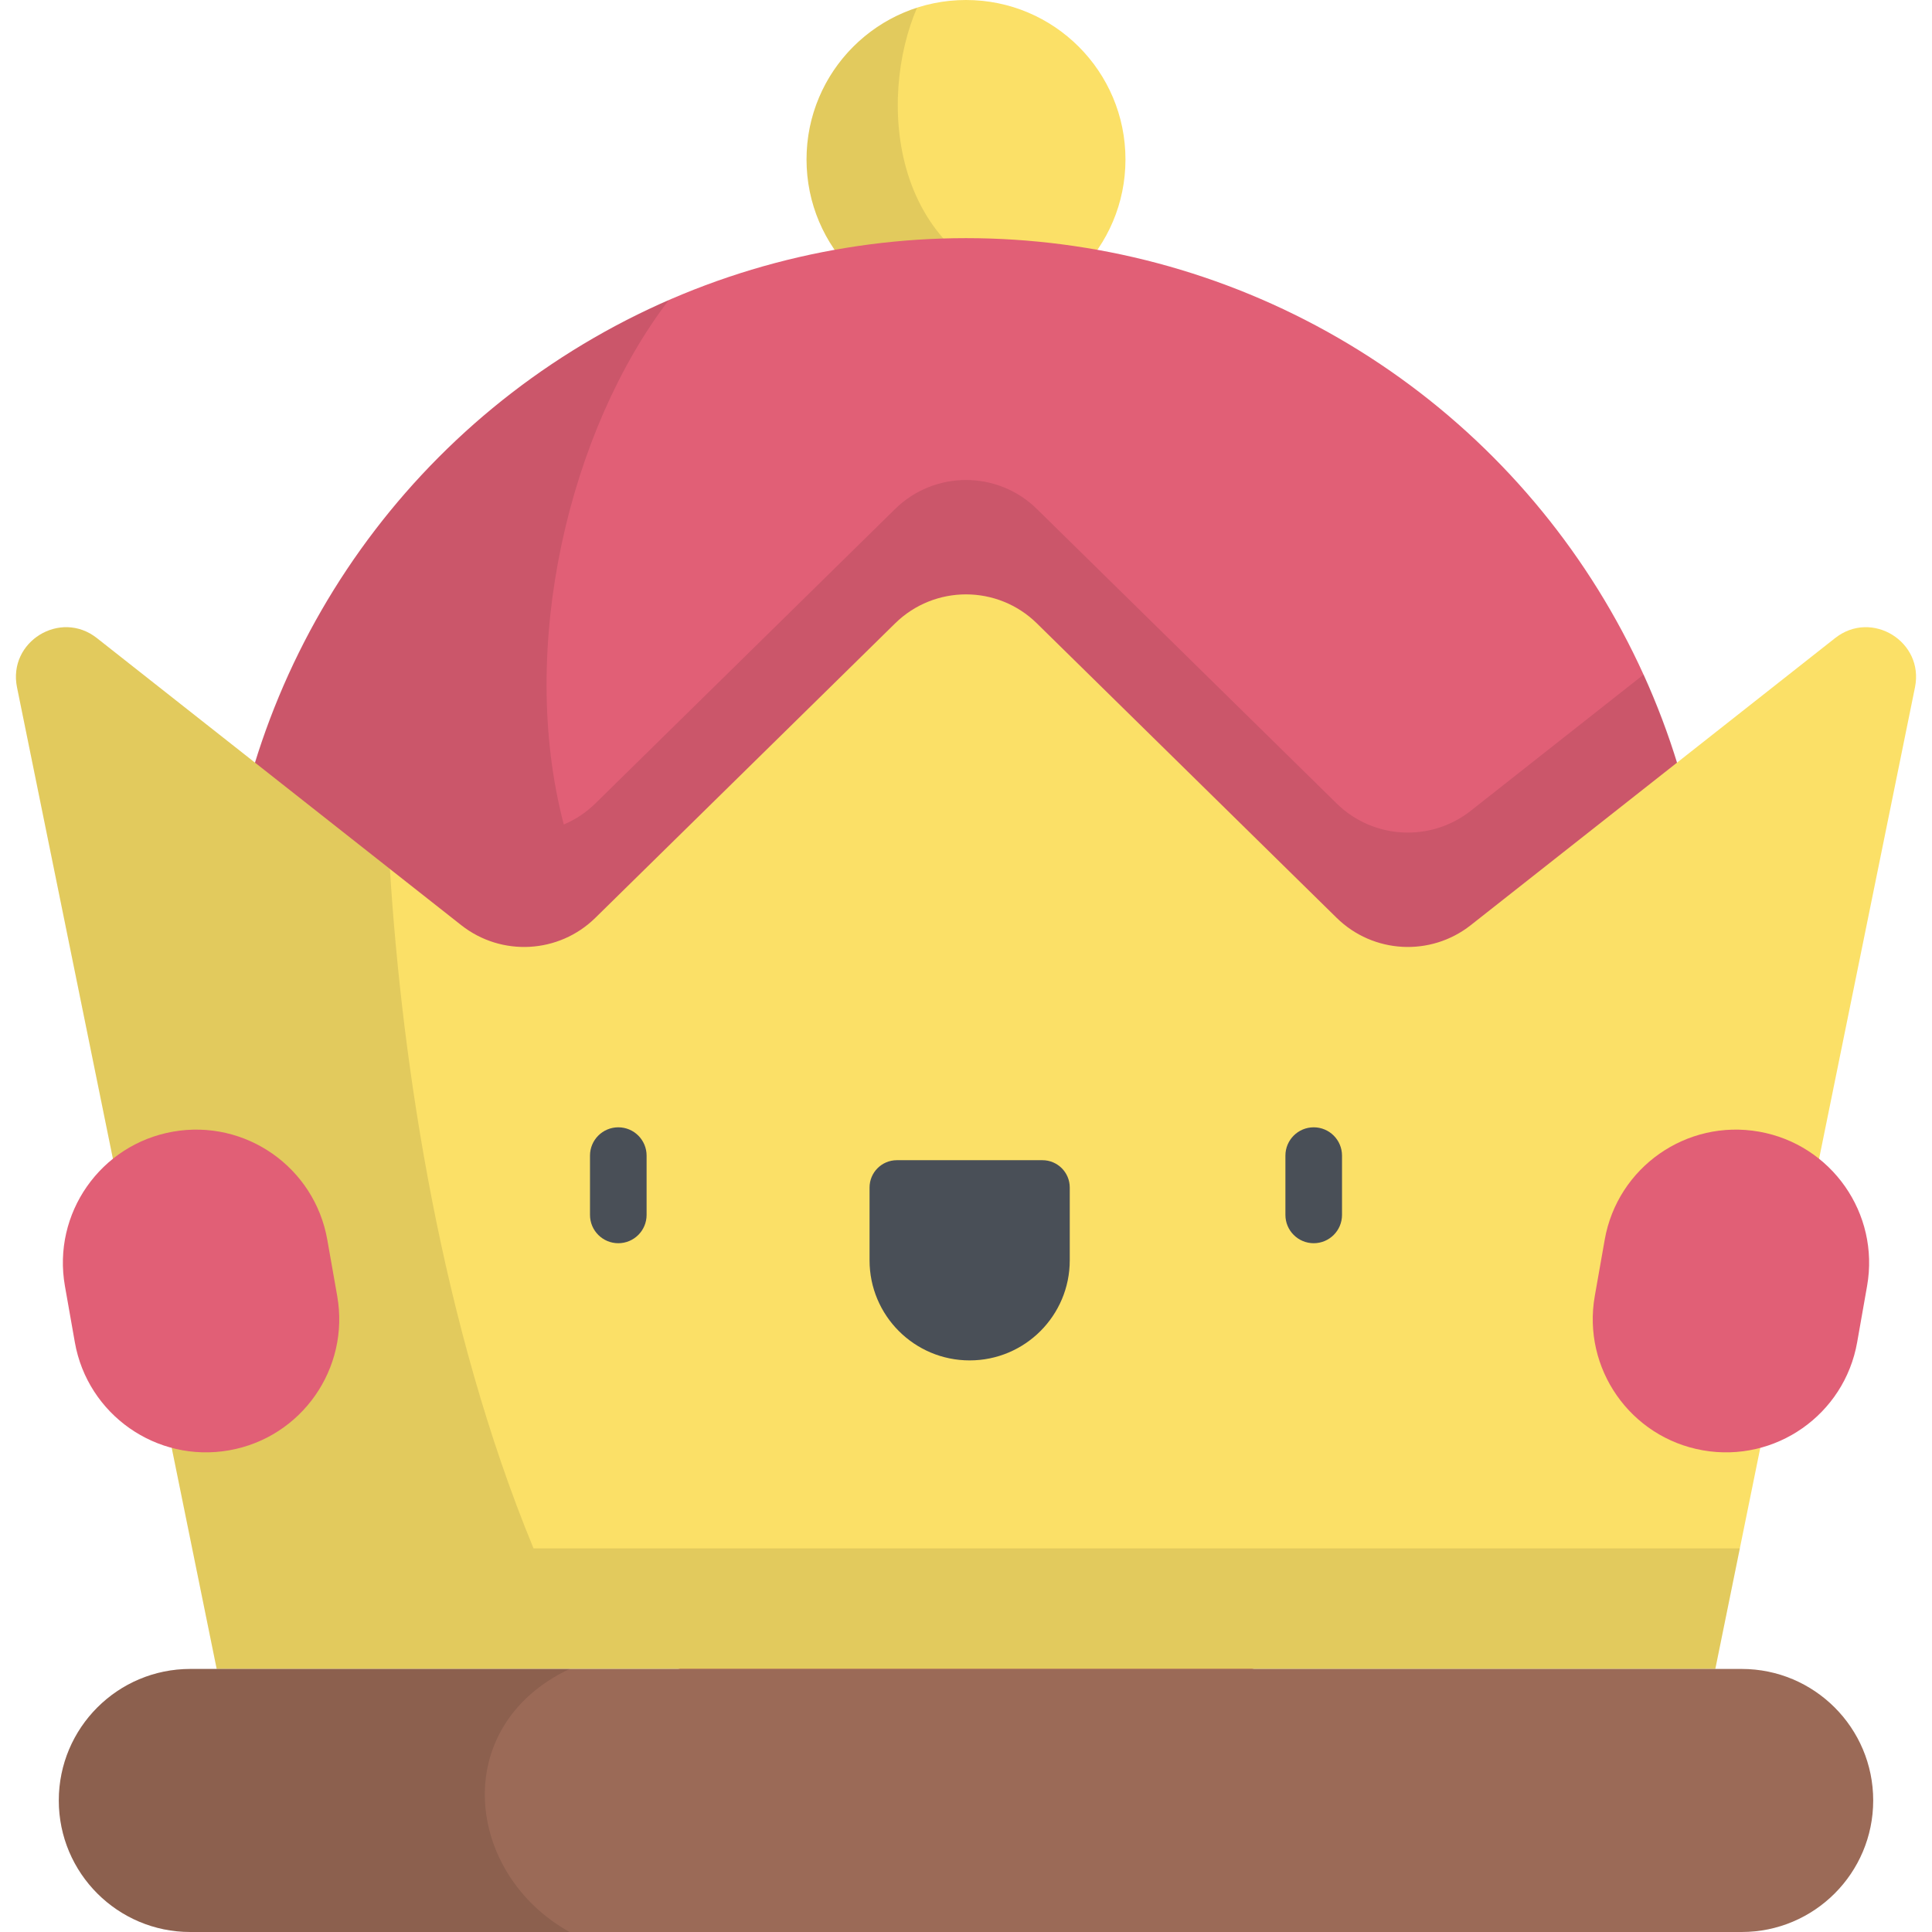 <?xml version="1.0" encoding="iso-8859-1"?>
<!-- Generator: Adobe Illustrator 19.0.0, SVG Export Plug-In . SVG Version: 6.00 Build 0)  -->
<svg version="1.1" id="Capa_1" xmlns="http://www.w3.org/2000/svg" xmlns:xlink="http://www.w3.org/1999/xlink" x="0px" y="0px"
	 viewBox="0 0 512 512" style="enable-background:new 0 0 512 512;" xml:space="preserve">
<circle style="fill:#FBE067;" cx="256" cy="42.26" r="42.26"/>
<path style="opacity:0.1;enable-background:new    ;" d="M243.034,2.035c-16.993,5.474-29.291,21.408-29.291,40.222
	c0,23.338,18.919,42.257,42.257,42.257c8.05,0,15.573-2.252,21.976-6.159C235.335,70.173,232.602,26.077,243.034,2.035z"/>
<circle style="fill:#E15F76;" cx="256" cy="260.31" r="197.2"/>
<path style="opacity:0.1;enable-background:new    ;" d="M435.593,178.758l-45.829,36.109c-10.646,8.388-25.868,7.557-35.537-1.941
	l-79.445-78.04c-10.427-10.242-27.137-10.242-37.564,0l-79.445,78.04c-2.479,2.435-5.326,4.291-8.364,5.578
	c-12.348-47.038,1.494-104.578,27.868-139.034C107.55,109.864,58.801,179.389,58.801,260.311
	c0,108.91,88.289,197.199,197.199,197.199s197.199-88.289,197.199-197.199C453.199,231.225,446.898,203.613,435.593,178.758z"/>
<path style="fill:#FBE067;" d="M454.576,442.287l52.918-260.157c2.457-12.08-11.481-20.666-21.164-13.036l-96.566,76.085
	c-10.646,8.388-25.868,7.557-35.537-1.941l-79.446-78.04c-10.427-10.242-27.137-10.242-37.564,0l-79.446,78.04
	c-9.669,9.498-24.891,10.33-35.537,1.941L25.67,169.095c-9.683-7.629-23.621,0.956-21.164,13.036l52.918,260.157h397.152V442.287z"
	/>
<path style="opacity:0.1;enable-background:new    ;" d="M141.39,410.333c-24.334-58.94-34.793-127.637-38.06-180.049l-77.66-61.189
	c-9.683-7.63-23.621,0.956-21.164,13.036l52.918,260.157h397.152l6.5-31.954H141.39V410.333z"/>
<path style="fill:#9B6A57;" d="M461.562,512H50.439c-19.251,0-34.856-15.606-34.856-34.856l0,0
	c0-19.251,15.606-34.856,34.856-34.856h411.123c19.251,0,34.856,15.606,34.856,34.856l0,0C496.418,496.394,480.812,512,461.562,512z
	"/>
<g>
	<path style="fill:#494F57;" d="M163.855,329.466c-4.143,0-7.5-3.358-7.5-7.5V306.25c0-4.142,3.357-7.5,7.5-7.5s7.5,3.358,7.5,7.5
		v15.716C171.355,326.108,167.997,329.466,163.855,329.466z"/>
	<path style="fill:#494F57;" d="M348.147,329.466c-4.143,0-7.5-3.358-7.5-7.5V306.25c0-4.142,3.357-7.5,7.5-7.5s7.5,3.358,7.5,7.5
		v15.716C355.647,326.108,352.289,329.466,348.147,329.466z"/>
	<path style="fill:#494F57;" d="M256.968,360.52L256.968,360.52c-14.651,0-26.528-11.877-26.528-26.528v-19.286
		c0-4,3.242-7.242,7.242-7.242h38.573c4,0,7.242,3.242,7.242,7.242v19.286C283.496,348.642,271.619,360.52,256.968,360.52z"/>
</g>
<g>
	<path style="fill:#E15F76;" d="M492.167,355.713l2.63-14.916c3.386-19.201-9.435-37.511-28.636-40.896l0,0
		c-19.201-3.386-37.511,9.435-40.896,28.636l-2.63,14.916c-3.386,19.201,9.435,37.511,28.636,40.896l0,0
		C470.472,387.734,488.782,374.914,492.167,355.713z"/>
	<path style="fill:#E15F76;" d="M19.833,355.713l-2.63-14.916c-3.386-19.201,9.435-37.511,28.636-40.896l0,0
		c19.201-3.386,37.511,9.435,40.896,28.636l2.63,14.916c3.386,19.201-9.435,37.511-28.636,40.896l0,0
		C41.528,387.734,23.218,374.914,19.833,355.713z"/>
</g>
<path style="opacity:0.1;enable-background:new    ;" d="M150.953,442.287H50.439c-19.251,0-34.856,15.606-34.856,34.856l0,0
	c0,19.25,15.606,34.856,34.856,34.856h100.514C123.262,496.63,118.802,457.51,150.953,442.287z"/>
<g>
</g>
<g>
</g>
<g>
</g>
<g>
</g>
<g>
</g>
<g>
</g>
<g>
</g>
<g>
</g>
<g>
</g>
<g>
</g>
<g>
</g>
<g>
</g>
<g>
</g>
<g>
</g>
<g>
</g>
</svg>

